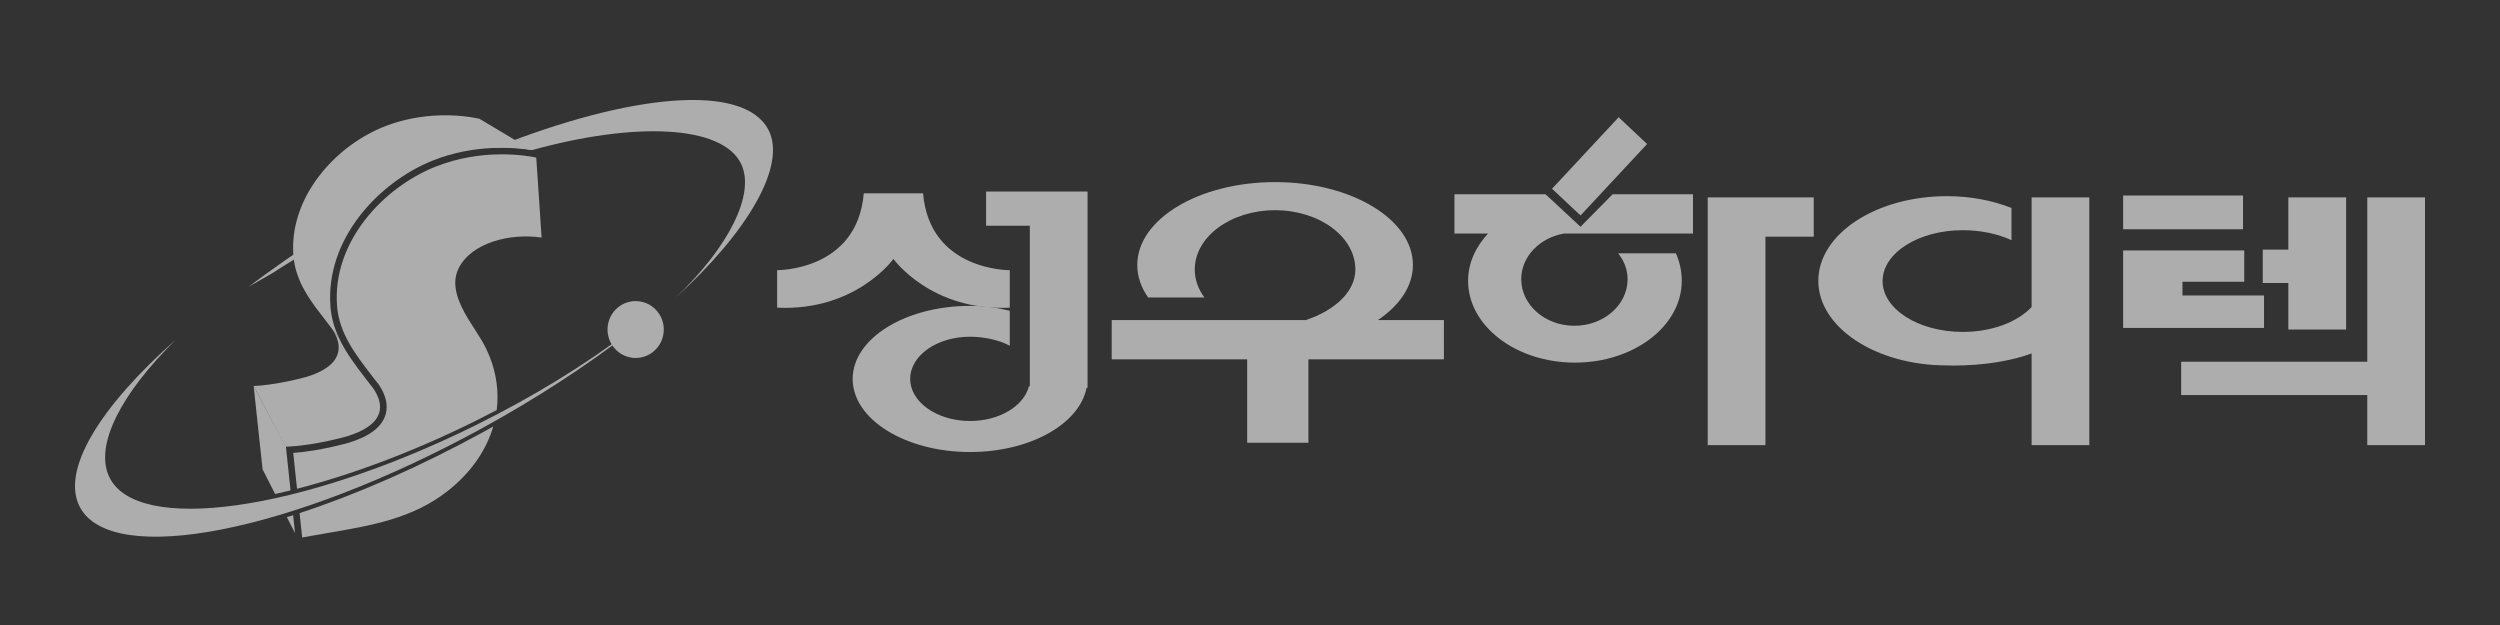 <svg width="200" height="50" viewBox="0 0 200 50" fill="none" xmlns="http://www.w3.org/2000/svg">
<rect x="0" y="0" width="200" height="50" fill="#333333" stroke="none"/>
<g opacity="0.6">
<g clip-path="url(#clip0_732_11206)">
<path d="M131.769 11.521L129.491 9.381L124.164 15.099L126.441 17.238L131.769 11.521Z" fill="white"/>
<path d="M71.475 20.715C71.475 20.715 74.477 24.913 80.781 24.613V21.614C80.781 21.614 74.368 21.688 73.846 15.467H69.102C68.583 21.688 62.17 21.613 62.17 21.613V24.613C68.472 24.913 71.475 20.715 71.475 20.715ZM162.529 15.792V24.559C161.413 25.753 159.371 26.553 157.025 26.553C153.482 26.553 150.607 24.731 150.607 22.485C150.607 20.238 153.482 18.415 157.025 18.415C158.459 18.415 159.853 18.713 160.918 19.217V16.634C159.388 16.038 157.667 15.693 155.757 15.693C150.073 15.693 145.466 18.726 145.466 22.466C145.466 26.205 150.073 29.234 155.757 29.234C155.757 29.234 159.446 29.409 162.529 28.275V35.611H167.146V15.791L162.529 15.792ZM115.513 25.606H110.233C111.97 24.434 113.033 22.892 113.033 21.198C113.033 17.536 108.094 14.568 102.006 14.568C95.916 14.568 90.982 17.536 90.982 21.198C90.982 22.117 91.291 23.004 91.847 23.795H96.349C95.859 23.129 95.581 22.375 95.581 21.563C95.581 18.939 98.457 16.817 102.005 16.817C105.553 16.817 108.429 18.939 108.429 21.563C108.429 23.38 106.707 24.867 104.466 25.606H88.935V28.748H99.773V35.419H104.674V28.748H115.512L115.513 25.606Z" fill="white"/>
<path d="M78.889 15.324V18.059H82.386V30.883L82.307 30.927C81.892 32.496 79.944 33.679 77.601 33.679C74.958 33.679 72.815 32.168 72.815 30.308C72.815 28.442 74.958 26.938 77.601 26.938C78.72 26.938 79.966 27.205 80.781 27.661V24.862C79.731 24.608 78.801 24.47 77.608 24.47C72.419 24.47 68.213 27.086 68.213 30.315C68.213 33.541 72.419 36.162 77.608 36.162C82.404 36.162 86.354 33.919 86.924 31.032H87.003V15.324H82.386H78.889ZM141.235 15.79H136.617V35.61H141.236V18.931H145.099V15.79H141.235ZM126.441 18.14L123.642 15.54H116.357V18.685H119.039C118.048 19.757 117.447 21.055 117.447 22.465C117.447 26.079 121.272 29.009 125.995 29.009C130.715 29.009 134.542 26.079 134.542 22.465C134.542 21.711 134.377 20.939 134.071 20.267H129.454C129.928 20.873 130.207 21.548 130.207 22.336C130.207 24.396 128.301 26.062 125.951 26.062C123.605 26.062 121.699 24.396 121.699 22.336C121.699 20.531 123.167 19.026 125.11 18.685H135.439V15.54H129.012L126.441 18.14ZM189.383 15.79V28.94H174.493V31.603H189.382V35.61H194V15.79H189.383Z" fill="white"/>
<path d="M183.068 26.363H187.688V15.79H183.068V19.97H181.02V22.64H183.068V26.363Z" fill="white"/>
<path d="M179.442 15.642H169.852V18.34H179.442V15.642Z" fill="white"/>
<path d="M181.123 26.234V23.638H174.598V22.54H179.54V20.036H169.852V26.234H174.598H181.123Z" fill="white"/>
<path d="M19.875 22.947C20.495 22.586 21.117 22.23 21.742 21.88C23.171 20.955 24.63 20.077 26.116 19.25C26.172 18.998 26.227 18.748 26.279 18.496C23.953 19.991 21.433 21.772 19.875 22.947ZM61.457 10.352C59.463 6.641 50.495 7.461 39.56 11.818C41.391 11.748 42.181 11.925 42.557 12.011C50.824 9.719 57.784 10 59.288 13.107C60.465 15.537 58.238 19.853 54.006 23.85C59.806 18.595 62.991 13.208 61.457 10.352Z" fill="white"/>
<path d="M35.489 9.226H35.346C35.297 9.227 35.248 9.229 35.197 9.23C35.147 9.231 35.097 9.233 35.047 9.236C34.998 9.237 34.946 9.241 34.894 9.243C34.843 9.244 34.793 9.248 34.74 9.251C34.688 9.254 34.636 9.258 34.584 9.262C34.529 9.267 34.477 9.27 34.424 9.276C34.37 9.281 34.318 9.285 34.263 9.289L34.101 9.306C34.045 9.313 33.989 9.317 33.935 9.325C33.879 9.334 33.824 9.339 33.768 9.348C33.713 9.354 33.655 9.361 33.597 9.369C33.542 9.378 33.485 9.387 33.427 9.398C33.37 9.406 33.312 9.415 33.255 9.425C33.196 9.434 33.14 9.446 33.083 9.455C33.024 9.468 32.965 9.479 32.907 9.49C32.848 9.502 32.79 9.515 32.731 9.528C32.672 9.54 32.612 9.553 32.553 9.566C32.494 9.581 32.434 9.594 32.374 9.61C32.312 9.624 32.254 9.64 32.192 9.654C32.133 9.671 32.072 9.687 32.012 9.703C31.952 9.719 31.892 9.737 31.829 9.755L31.646 9.811C31.584 9.829 31.523 9.849 31.462 9.87C31.401 9.887 31.339 9.909 31.277 9.93C31.215 9.951 31.154 9.973 31.091 9.996C31.029 10.017 30.968 10.041 30.905 10.064C30.844 10.088 30.781 10.11 30.719 10.139C30.655 10.161 30.593 10.188 30.532 10.214C30.47 10.239 30.408 10.267 30.345 10.293C30.283 10.32 30.222 10.349 30.161 10.376C30.099 10.405 30.038 10.434 29.976 10.463L29.792 10.553C29.73 10.584 29.669 10.616 29.61 10.65C29.548 10.681 29.487 10.713 29.427 10.747C29.368 10.78 29.307 10.815 29.247 10.848C29.187 10.881 29.127 10.918 29.068 10.951C29.008 10.988 28.949 11.021 28.889 11.06C28.829 11.095 28.77 11.133 28.711 11.171L28.537 11.285C28.479 11.324 28.42 11.363 28.363 11.402L28.191 11.523C28.133 11.565 28.076 11.604 28.02 11.647L27.852 11.771C27.797 11.816 27.74 11.859 27.685 11.9C27.63 11.947 27.575 11.989 27.52 12.034C27.465 12.078 27.411 12.123 27.356 12.169L27.196 12.307C27.142 12.353 27.09 12.401 27.038 12.448C26.986 12.498 26.881 12.591 26.881 12.591C26.83 12.641 26.777 12.689 26.728 12.74C26.676 12.789 26.576 12.888 26.576 12.888L26.426 13.04C26.379 13.092 26.281 13.193 26.281 13.193C26.233 13.245 26.138 13.351 26.138 13.351C26.09 13.403 25.997 13.509 25.997 13.509C25.948 13.561 25.858 13.67 25.858 13.67L25.724 13.835C25.679 13.889 25.634 13.945 25.591 14.001C25.548 14.057 25.463 14.169 25.463 14.169C25.42 14.225 25.337 14.339 25.337 14.339C25.294 14.397 25.254 14.454 25.214 14.511C25.173 14.57 25.095 14.687 25.095 14.687C25.056 14.746 25.018 14.804 24.98 14.864C24.942 14.923 24.868 15.043 24.868 15.043C24.831 15.102 24.794 15.162 24.759 15.223C24.724 15.283 24.689 15.344 24.654 15.406C24.62 15.466 24.587 15.528 24.553 15.59L24.457 15.776C24.424 15.839 24.394 15.901 24.363 15.965C24.333 16.028 24.303 16.092 24.274 16.155C24.245 16.217 24.217 16.283 24.189 16.346C24.16 16.41 24.133 16.475 24.108 16.54C24.081 16.606 24.056 16.67 24.031 16.734C24.007 16.799 23.981 16.866 23.96 16.931L23.89 17.128C23.869 17.193 23.849 17.259 23.828 17.327L23.769 17.527C23.751 17.594 23.732 17.661 23.715 17.728C23.698 17.796 23.68 17.865 23.666 17.931C23.65 17.999 23.635 18.067 23.62 18.136C23.607 18.204 23.593 18.273 23.58 18.341L23.546 18.547C23.536 18.616 23.527 18.686 23.517 18.755C23.508 18.825 23.5 18.893 23.493 18.964C23.486 19.035 23.479 19.104 23.474 19.173C23.468 19.243 23.463 19.312 23.46 19.382C23.456 19.454 23.452 19.525 23.45 19.595C23.449 19.666 23.449 19.736 23.449 19.806C23.449 19.878 23.449 19.951 23.45 20.02C23.452 20.09 23.455 20.163 23.46 20.233C23.463 20.304 23.467 20.376 23.473 20.447C23.478 20.518 23.485 20.587 23.493 20.659C23.5 20.729 23.511 20.797 23.52 20.865C23.529 20.935 23.541 21.003 23.555 21.069C23.566 21.137 23.58 21.204 23.595 21.271L23.642 21.469C23.66 21.534 23.677 21.6 23.694 21.662C23.714 21.727 23.734 21.791 23.755 21.854C23.795 21.981 23.84 22.106 23.889 22.23C23.913 22.291 23.937 22.354 23.962 22.413L24.042 22.594C24.07 22.654 24.098 22.714 24.127 22.774C24.154 22.834 24.183 22.89 24.215 22.95C24.245 23.007 24.274 23.067 24.306 23.123L24.402 23.296C24.434 23.353 24.468 23.412 24.502 23.467C24.534 23.524 24.57 23.58 24.604 23.635C24.639 23.691 24.673 23.748 24.71 23.801C24.744 23.858 24.781 23.911 24.817 23.969C24.854 24.021 24.891 24.075 24.927 24.132C24.964 24.184 25.001 24.241 25.041 24.295C25.078 24.345 25.116 24.401 25.154 24.455C25.192 24.507 25.232 24.562 25.271 24.615L27.117 27.035C26.759 26.263 26.505 25.432 26.435 24.505C26.031 19.16 30.247 14.595 34.62 12.844C37.983 11.503 41.181 11.793 42.559 12.012L38.371 9.51C38.371 9.51 38.357 9.506 38.328 9.499C38.301 9.491 38.26 9.484 38.206 9.472C38.152 9.46 38.086 9.447 38.006 9.433C37.928 9.417 37.838 9.402 37.737 9.387C37.687 9.377 37.633 9.369 37.577 9.361C37.521 9.353 37.461 9.344 37.401 9.338C37.34 9.328 37.275 9.321 37.208 9.315C37.142 9.306 37.074 9.298 37.003 9.292C36.931 9.285 36.858 9.278 36.782 9.272C36.707 9.265 36.629 9.258 36.549 9.253C36.469 9.247 36.387 9.244 36.301 9.241C36.218 9.236 36.132 9.233 36.043 9.23C35.955 9.227 35.864 9.226 35.771 9.226C35.725 9.225 35.678 9.223 35.632 9.223C35.585 9.223 35.537 9.224 35.489 9.226Z" fill="white"/>
<path d="M26.478 26.194C26.466 26.179 26.456 26.165 26.444 26.151L26.478 26.194ZM26.677 26.488C26.72 26.558 26.765 26.635 26.806 26.717C26.848 26.8 26.891 26.891 26.926 26.984C26.945 27.03 26.964 27.077 26.979 27.125C26.995 27.176 27.01 27.228 27.023 27.277C27.037 27.327 27.049 27.38 27.059 27.433C27.068 27.486 27.075 27.537 27.083 27.591C27.088 27.645 27.092 27.7 27.093 27.756C27.096 27.868 27.088 27.98 27.069 28.091C27.059 28.148 27.046 28.205 27.031 28.262C27.015 28.32 26.995 28.377 26.973 28.433C26.948 28.489 26.924 28.548 26.893 28.605C26.861 28.664 26.826 28.72 26.788 28.775C26.75 28.831 26.661 28.944 26.661 28.944C26.611 29.002 26.559 29.058 26.504 29.111C26.445 29.168 26.384 29.223 26.321 29.275C26.252 29.331 26.18 29.384 26.106 29.434C26.026 29.49 25.944 29.541 25.859 29.589C25.814 29.615 25.769 29.64 25.723 29.664C25.677 29.691 25.629 29.713 25.58 29.739C25.53 29.764 25.478 29.788 25.426 29.812C25.372 29.837 25.318 29.861 25.263 29.882C25.207 29.907 25.15 29.928 25.092 29.954C25.032 29.975 24.972 29.997 24.909 30.02C24.846 30.044 24.782 30.065 24.718 30.086C24.65 30.108 24.583 30.129 24.515 30.149L24.417 30.177C24.326 30.202 24.233 30.227 24.141 30.25C24.081 30.264 24.015 30.28 23.944 30.3C23.87 30.315 23.794 30.333 23.712 30.353C23.63 30.374 23.543 30.393 23.45 30.414C23.359 30.434 23.262 30.456 23.162 30.477C23.112 30.486 23.059 30.498 23.009 30.509C22.956 30.522 22.902 30.532 22.848 30.54C22.848 30.54 22.74 30.563 22.686 30.573C22.63 30.584 22.574 30.594 22.517 30.603C22.46 30.615 22.402 30.626 22.344 30.636L22.167 30.666C22.107 30.676 22.048 30.685 21.988 30.697C21.928 30.706 21.865 30.714 21.805 30.725L21.618 30.752C21.556 30.758 21.494 30.768 21.431 30.776C21.369 30.785 21.307 30.792 21.245 30.798C21.181 30.806 21.117 30.814 21.053 30.82C20.99 30.827 20.925 30.832 20.863 30.84C20.798 30.845 20.736 30.85 20.671 30.856C20.608 30.86 20.544 30.867 20.481 30.869C20.417 30.875 20.354 30.878 20.291 30.881L22.881 35.818L22.874 35.736L23.153 35.721C25.32 35.606 27.727 34.913 27.746 34.909C29.254 34.447 30.129 33.8 30.348 32.98C30.639 31.894 29.664 30.816 29.637 30.786L29.244 30.273C28.459 29.254 27.66 28.21 27.111 27.025L26.478 26.194C26.535 26.27 26.605 26.371 26.677 26.488Z" fill="white"/>
<path d="M23.451 41.217C23.283 41.27 23.117 41.32 22.95 41.371L23.602 42.653L23.451 41.217ZM22.876 35.754L20.291 30.88L21.006 37.547L22.01 39.52C22.416 39.431 22.825 39.335 23.243 39.234L22.876 35.754ZM23.967 41.049C24.07 42.035 24.154 42.827 24.173 43L25.028 42.848L26.361 42.614C29.767 42.028 32.984 41.475 35.757 39.325C37.649 37.855 38.898 36.047 39.46 34.117C39.233 34.243 39.01 34.371 38.781 34.498C33.573 37.357 28.508 39.562 23.967 41.049ZM43.329 19.006C43.291 18.454 42.923 12.964 42.9 12.606C42.118 12.441 38.59 11.836 34.815 13.345C30.622 15.023 26.579 19.38 26.963 24.465C27.128 26.649 28.418 28.323 29.664 29.945C29.664 29.945 30.058 30.459 30.041 30.439C30.084 30.484 30.933 31.416 30.933 32.556C30.933 32.737 30.911 32.925 30.86 33.116C30.592 34.127 29.596 34.902 27.897 35.421C27.8 35.45 25.603 36.075 23.459 36.234C23.481 36.449 23.616 37.717 23.761 39.101C28.135 37.977 33.05 36.143 37.933 33.727C38.537 33.427 39.138 33.12 39.736 32.806C39.78 32.456 39.801 32.107 39.801 31.755C39.801 30.271 39.409 28.767 38.597 27.332L38.024 26.414C37.323 25.336 36.421 23.953 36.421 22.623C36.421 22.227 36.504 21.834 36.694 21.454C37.735 19.403 40.808 18.634 43.329 19.006Z" fill="white"/>
<path d="M38.068 34.01C24.107 40.918 10.891 42.8 8.727 38.126C7.553 35.59 9.704 31.462 14.082 27.154C7.974 32.563 4.828 37.651 6.402 40.584C8.999 45.417 23.429 42.567 38.63 34.222C42.949 31.85 46.863 29.291 50.196 26.729C50.175 26.706 50.153 26.68 50.132 26.655C46.766 29.203 42.66 31.737 38.068 34.01Z" fill="white"/>
<path d="M53.103 26.362C53.102 26.661 53.044 26.957 52.931 27.233C52.818 27.509 52.652 27.76 52.443 27.971C52.234 28.182 51.986 28.35 51.712 28.464C51.439 28.578 51.147 28.637 50.851 28.637C50.255 28.637 49.682 28.397 49.261 27.971C48.839 27.544 48.602 26.965 48.602 26.362C48.602 26.064 48.66 25.768 48.773 25.492C48.886 25.216 49.051 24.965 49.26 24.754C49.469 24.542 49.717 24.375 49.99 24.26C50.263 24.146 50.556 24.087 50.851 24.087C51.147 24.087 51.44 24.146 51.713 24.26C51.986 24.374 52.234 24.542 52.443 24.753C52.652 24.964 52.818 25.215 52.931 25.491C53.044 25.767 53.103 26.063 53.103 26.362Z" fill="white"/>
</g>
</g>
<defs>
<clipPath id="clip0_732_11206">
<rect width="188" height="35" fill="white" transform="translate(6 8)"/>
</clipPath>
</defs>
</svg>
